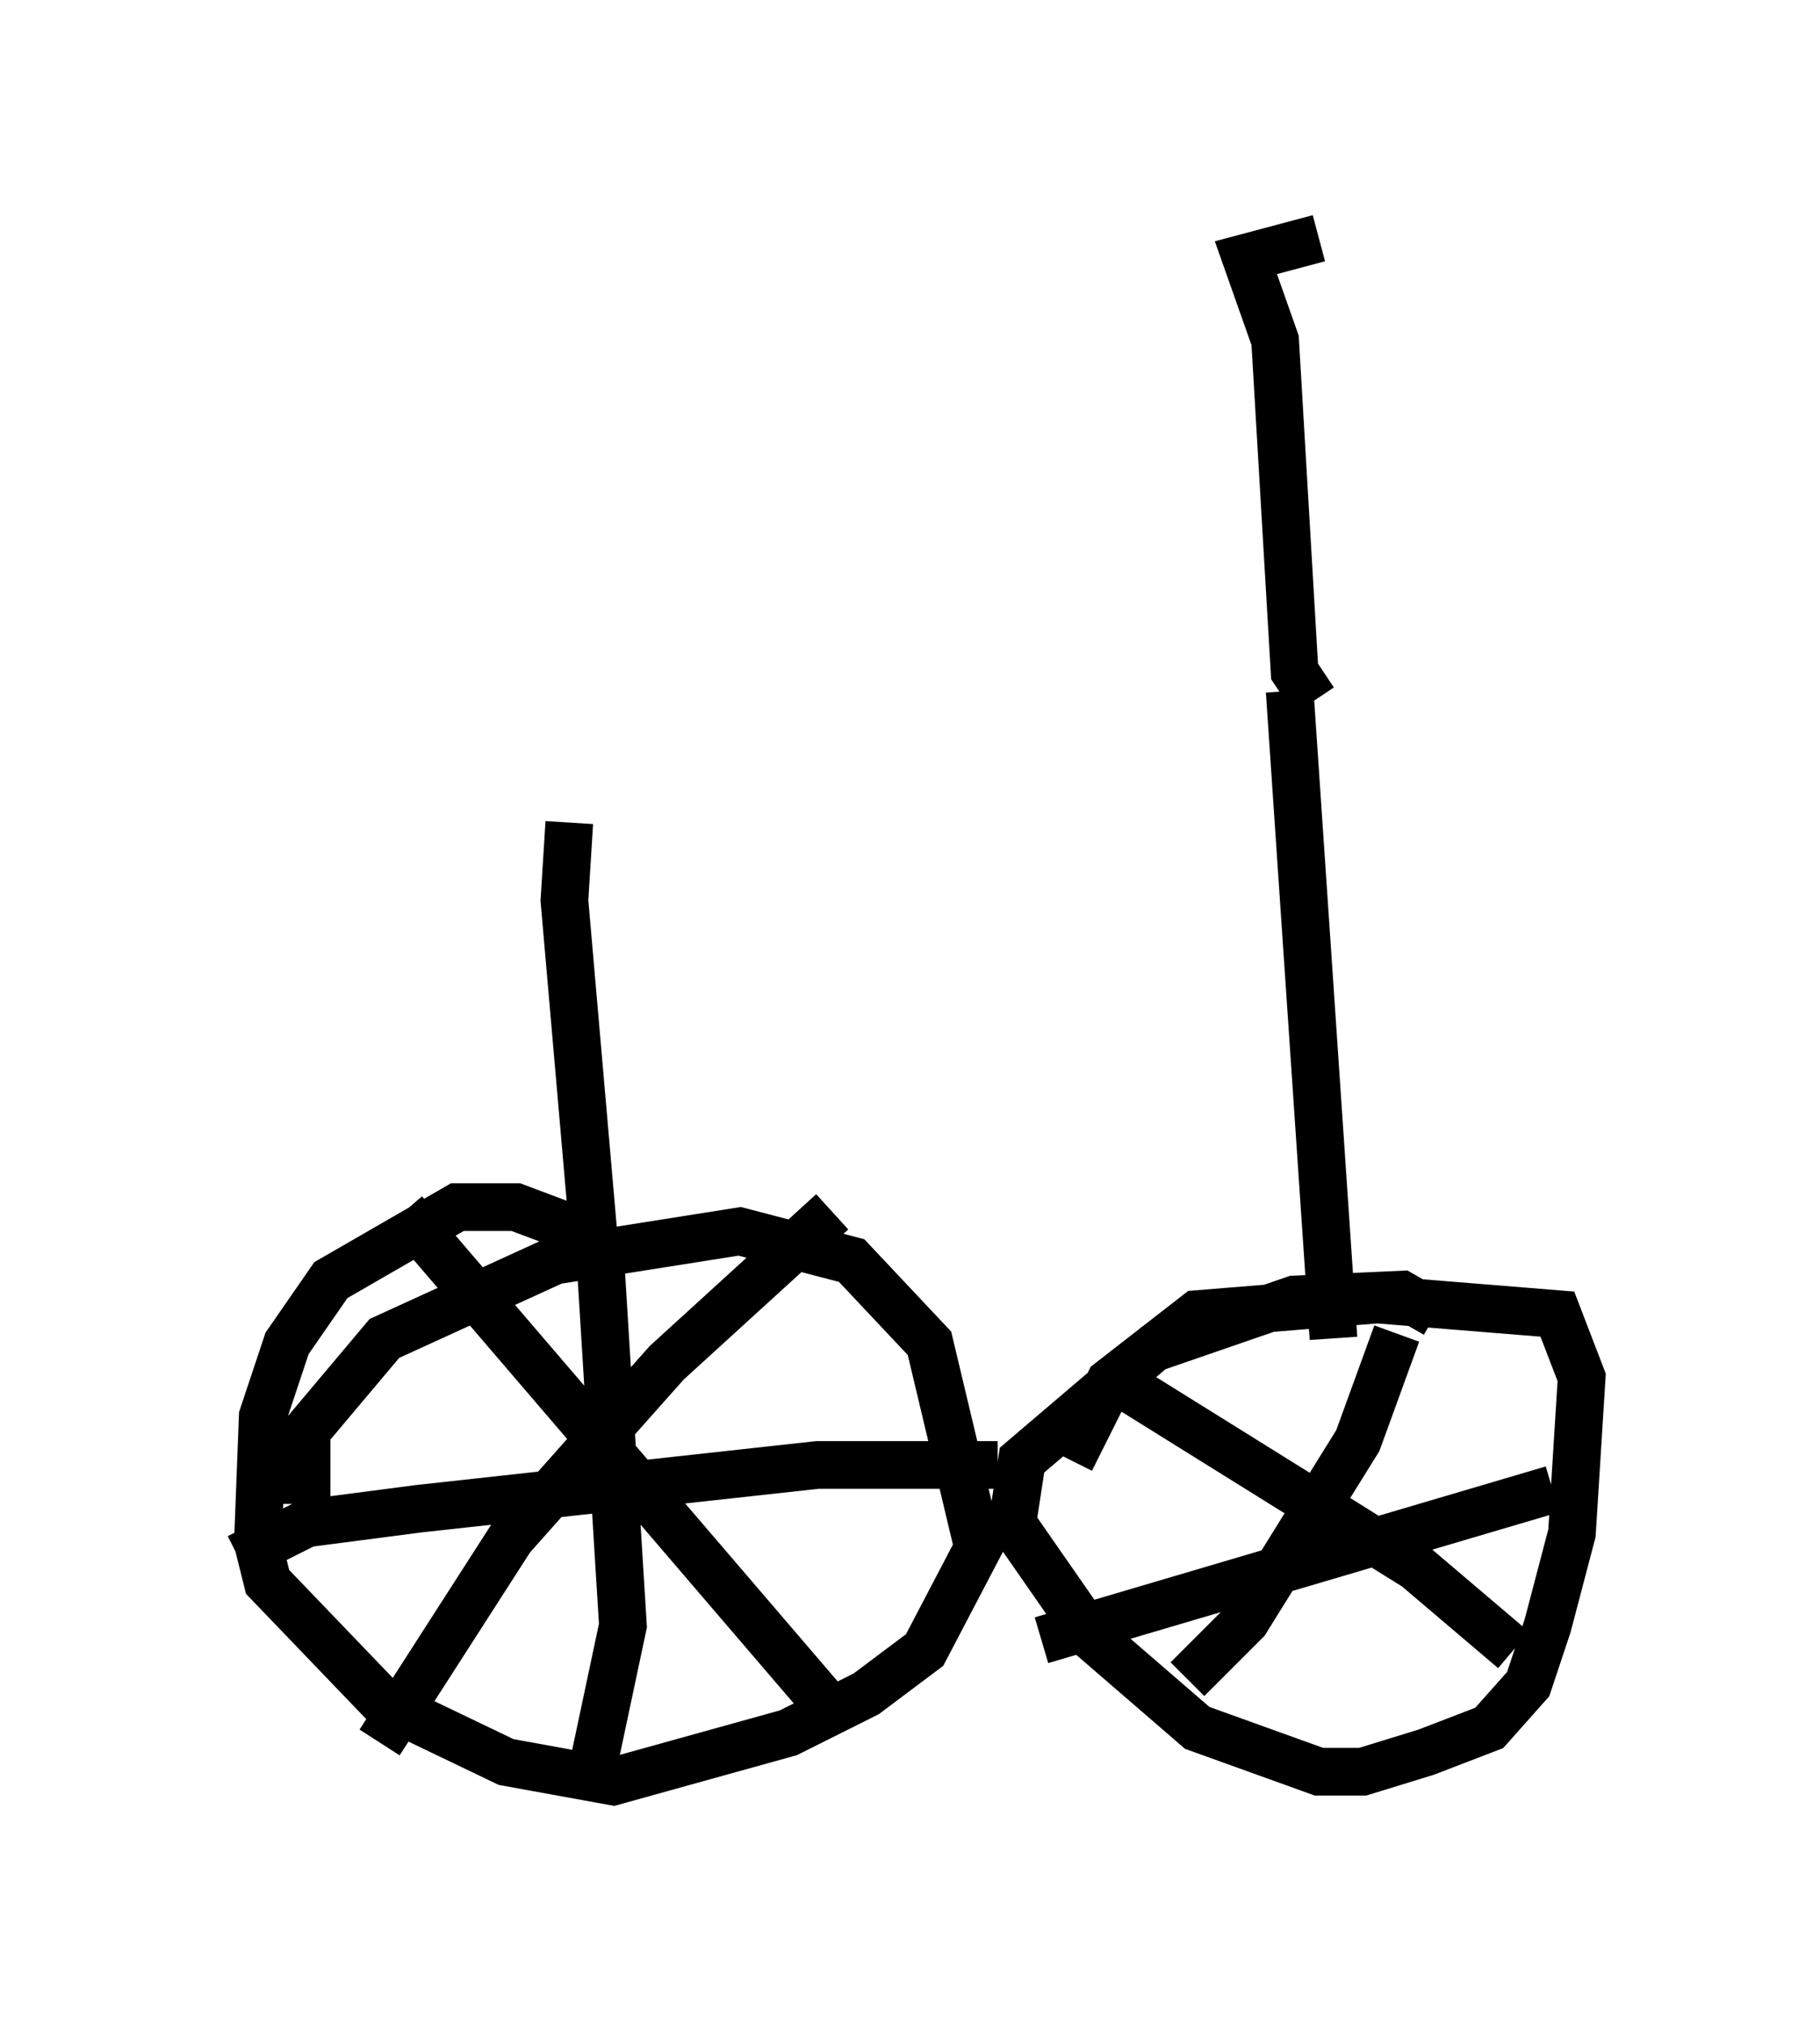 <?xml version="1.0" encoding="utf-8" ?>
<svg baseProfile="full" height="42.463" version="1.1" width="38.175" xmlns="http://www.w3.org/2000/svg" xmlns:ev="http://www.w3.org/2001/xml-events" xmlns:xlink="http://www.w3.org/1999/xlink"><defs /><rect fill="white" height="42.463" width="38.175" x="0" y="0" /><path d="M11.533, 16.842 m15.517, -0.919 m-15.109, 1.327 l-0.102, 1.633 0.613, 7.044 l-1.633, -0.613 -1.225, 0.0 l-2.654, 1.531 -0.919, 1.327 l-0.51, 1.531 -0.102, 2.654 l0.204, 0.817 2.45, 2.552 l2.552, 1.225 2.246, 0.408 l3.675, -1.021 1.633, -0.817 l1.225, -0.919 1.123, -2.144 l-1.021, -4.288 -1.633, -1.735 l-2.348, -0.613 -3.879, 0.613 l-3.573, 1.633 -1.633, 1.94 l0.0, 1.531 m2.042, -6.125 l9.188, 10.719 m-9.698, 0.408 l2.756, -4.288 3.267, -3.675 l3.471, -3.165 m-4.9, 0.408 l0.51, 8.269 -0.715, 3.369 m-7.35, -4.798 l1.429, -0.715 2.348, -0.306 l8.371, -0.919 3.777, 0.0 m6.125, -16.231 l0.919, 13.577 m2.144, -0.51 l-0.715, -0.408 -2.246, 0.102 l-2.96, 1.021 -2.756, 2.348 l-0.204, 1.327 1.633, 2.348 l2.246, 1.94 2.552, 0.919 l0.919, 0.0 1.327, -0.408 l1.327, -0.51 0.817, -0.919 l0.408, -1.225 0.51, -1.94 l0.204, -3.267 -0.51, -1.327 l-3.777, -0.306 -3.777, 0.306 l-1.838, 1.429 -0.817, 1.633 m6.84, -2.654 l-0.817, 2.246 -2.348, 3.777 l-1.225, 1.225 m-1.429, -6.227 l6.227, 3.879 2.042, 1.735 m-9.902, -0.204 l10.719, -3.165 m-5.002, -16.538 l-0.408, -0.613 -0.408, -6.942 l-0.613, -1.735 1.531, -0.408 " fill="none" stroke="black" stroke-width="1" /></svg>